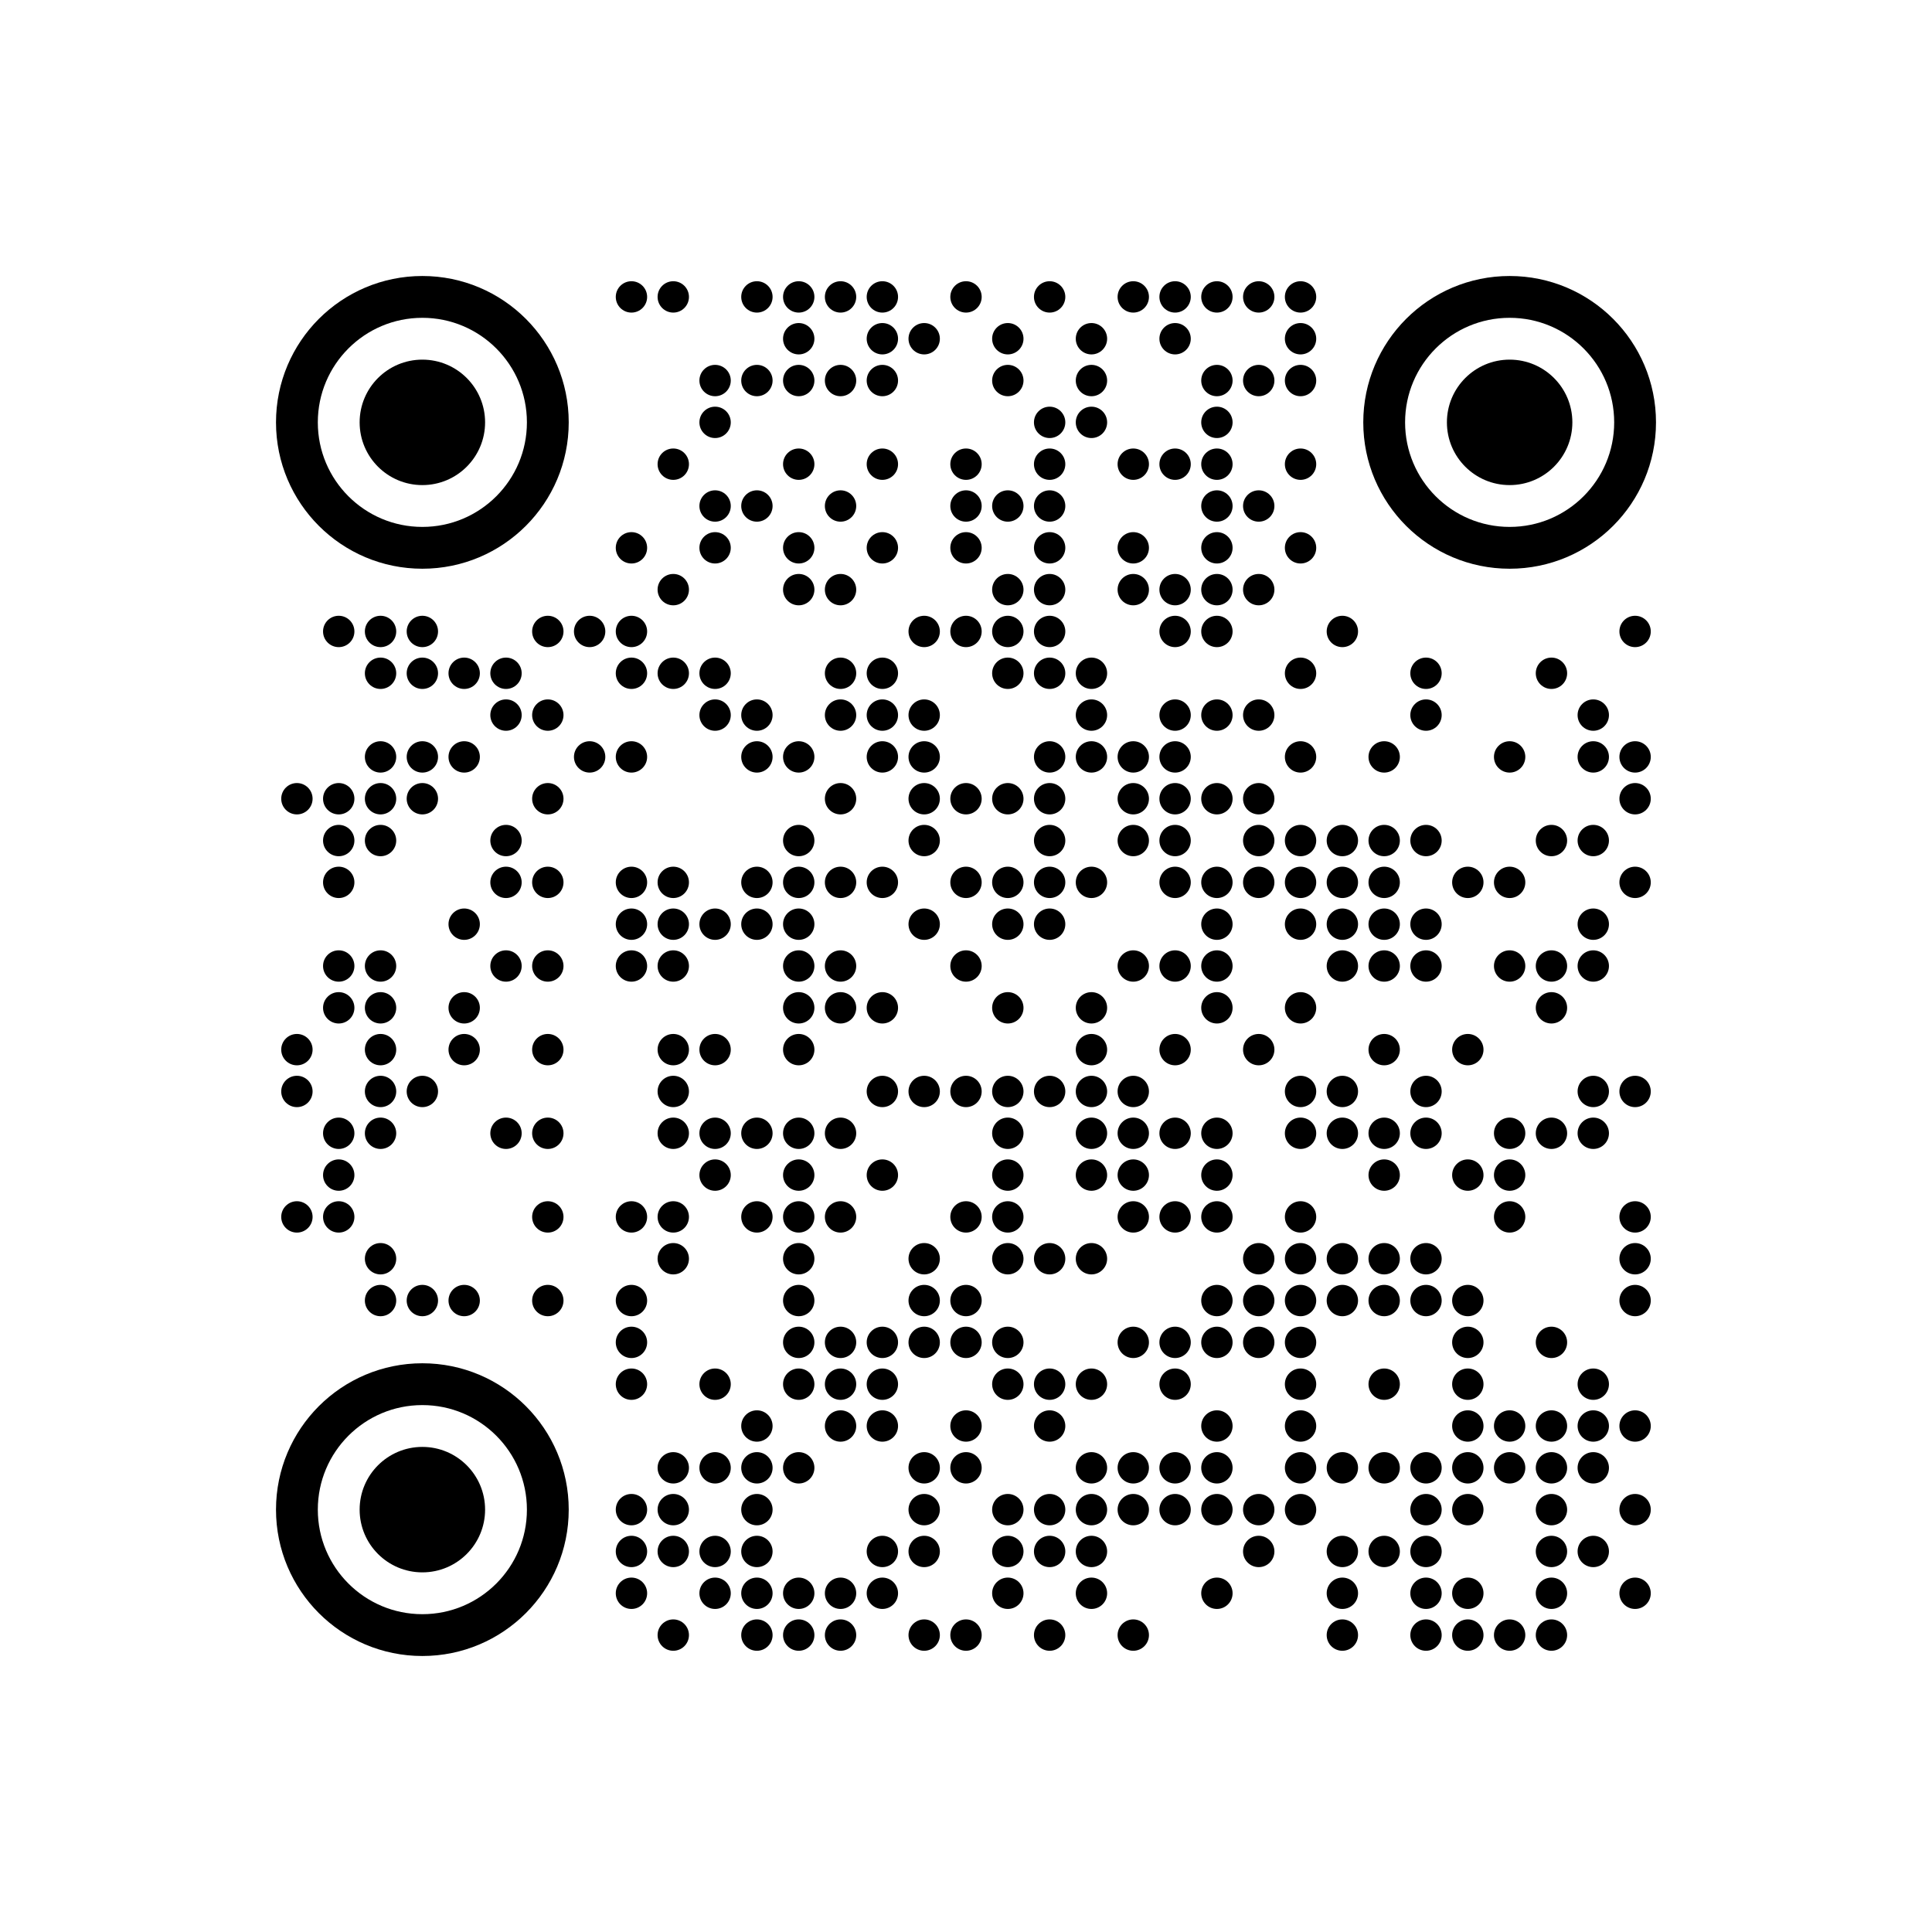 <?xml version="1.0" encoding="utf-8"?>
 <!DOCTYPE svg PUBLIC "-//W3C//DTD SVG 20010904//EN" "http://www.w3.org/TR/2001/REC-SVG-20010904/DTD/svg10.dtd">
<svg class="Qr-item-svg" width="100%" height="100%" viewBox="-6.6 -6.6 46.2 46.2" fill="white" xmlns="http://www.w3.org/2000/svg" xmlns:xlink="http://www.w3.org/1999/xlink"><circle opacity="1" r="0.375" fill="#000000" cx="0.5" cy="12.5"></circle><circle opacity="1" r="0.375" fill="#000000" cx="0.5" cy="18.5"></circle><circle opacity="1" r="0.375" fill="#000000" cx="0.5" cy="19.5"></circle><circle opacity="1" r="0.375" fill="#000000" cx="0.5" cy="22.5"></circle><circle opacity="1" r="0.375" fill="#000000" cx="1.5" cy="8.5"></circle><circle opacity="1" r="0.375" fill="#000000" cx="1.5" cy="12.5"></circle><circle opacity="1" r="0.375" fill="#000000" cx="1.5" cy="13.5"></circle><circle opacity="1" r="0.375" fill="#000000" cx="1.5" cy="14.5"></circle><circle opacity="1" r="0.375" fill="#000000" cx="1.5" cy="16.5"></circle><circle opacity="1" r="0.375" fill="#000000" cx="1.5" cy="17.5"></circle><circle opacity="1" r="0.375" fill="#000000" cx="1.5" cy="20.5"></circle><circle opacity="1" r="0.375" fill="#000000" cx="1.5" cy="21.5"></circle><circle opacity="1" r="0.375" fill="#000000" cx="1.5" cy="22.5"></circle><circle opacity="1" r="0.375" fill="#000000" cx="2.5" cy="8.5"></circle><circle opacity="1" r="0.375" fill="#000000" cx="2.5" cy="9.5"></circle><circle opacity="1" r="0.375" fill="#000000" cx="2.5" cy="11.5"></circle><circle opacity="1" r="0.375" fill="#000000" cx="2.5" cy="12.5"></circle><circle opacity="1" r="0.375" fill="#000000" cx="2.5" cy="13.5"></circle><circle opacity="1" r="0.375" fill="#000000" cx="2.5" cy="16.5"></circle><circle opacity="1" r="0.375" fill="#000000" cx="2.5" cy="17.5"></circle><circle opacity="1" r="0.375" fill="#000000" cx="2.5" cy="18.5"></circle><circle opacity="1" r="0.375" fill="#000000" cx="2.5" cy="19.5"></circle><circle fill="#000000" cx="2.5" cy="20.5" r="0.375" opacity="1"></circle><circle fill="#000000" cx="2.5" cy="23.5" r="0.375" opacity="1"></circle><circle opacity="1" r="0.375" fill="#000000" cx="2.5" cy="24.5"></circle><circle r="1.5" fill="#000000" cx="3.5" cy="3.5"></circle><circle r="3" fill="none" cx="3.5" cy="3.5" stroke-width="1" stroke="#000000"></circle><circle r="0.375" fill="#000000" cx="3.5" cy="8.5" opacity="1"></circle><circle r="0.375" fill="#000000" cx="3.5" cy="9.5" opacity="1"></circle><circle fill="#000000" cx="3.5" cy="11.5" r="0.375" opacity="1"></circle><circle fill="#000000" cx="3.5" cy="12.5" r="0.375" opacity="1"></circle><circle opacity="1" r="0.375" fill="#000000" cx="3.5" cy="19.5"></circle><circle opacity="1" r="0.375" fill="#000000" cx="3.5" cy="24.5"></circle><circle r="1.5" fill="#000000" cx="3.5" cy="29.5"></circle><circle r="3" fill="none" cx="3.5" cy="29.5" stroke-width="1" stroke="#000000"></circle><circle opacity="1" r="0.375" fill="#000000" cx="4.5" cy="9.5"></circle><circle opacity="1" r="0.375" fill="#000000" cx="4.5" cy="11.5"></circle><circle r="0.375" fill="#000000" cx="4.5" cy="15.5" opacity="1"></circle><circle r="0.375" fill="#000000" cx="4.5" cy="17.5" opacity="1"></circle><circle r="0.375" fill="#000000" cx="4.5" cy="18.5" opacity="1"></circle><circle r="0.375" fill="#000000" cx="4.5" cy="24.5" opacity="1"></circle><circle r="0.375" fill="#000000" cx="5.5" cy="9.5" opacity="1"></circle><circle r="0.375" fill="#000000" cx="5.5" cy="10.5" opacity="1"></circle><circle opacity="1" r="0.375" fill="#000000" cx="5.5" cy="13.5"></circle><circle opacity="1" r="0.375" fill="#000000" cx="5.5" cy="14.5"></circle><circle opacity="1" r="0.375" fill="#000000" cx="5.5" cy="16.5"></circle><circle opacity="1" r="0.375" fill="#000000" cx="5.5" cy="20.5"></circle><circle opacity="1" r="0.375" fill="#000000" cx="6.5" cy="8.5"></circle><circle opacity="1" r="0.375" fill="#000000" cx="6.5" cy="10.5"></circle><circle opacity="1" r="0.375" fill="#000000" cx="6.5" cy="12.5"></circle><circle opacity="1" r="0.375" fill="#000000" cx="6.5" cy="14.5"></circle><circle opacity="1" r="0.375" fill="#000000" cx="6.5" cy="16.5"></circle><circle opacity="1" r="0.375" fill="#000000" cx="6.5" cy="18.5"></circle><circle opacity="1" r="0.375" fill="#000000" cx="6.5" cy="20.5"></circle><circle opacity="1" r="0.375" fill="#000000" cx="6.5" cy="22.5"></circle><circle opacity="1" r="0.375" fill="#000000" cx="6.5" cy="24.5"></circle><circle opacity="1" r="0.375" fill="#000000" cx="7.5" cy="8.5"></circle><circle opacity="1" r="0.375" fill="#000000" cx="7.5" cy="11.5"></circle><circle opacity="1" r="0.375" fill="#000000" cx="8.5" cy="0.5"></circle><circle opacity="1" r="0.375" fill="#000000" cx="8.5" cy="6.5"></circle><circle opacity="1" r="0.375" fill="#000000" cx="8.5" cy="8.5"></circle><circle opacity="1" r="0.375" fill="#000000" cx="8.5" cy="9.5"></circle><circle opacity="1" r="0.375" fill="#000000" cx="8.5" cy="11.5"></circle><circle opacity="1" r="0.375" fill="#000000" cx="8.5" cy="14.5"></circle><circle opacity="1" r="0.375" fill="#000000" cx="8.5" cy="15.5"></circle><circle opacity="1" r="0.375" fill="#000000" cx="8.5" cy="16.5"></circle><circle opacity="1" r="0.375" fill="#000000" cx="8.5" cy="22.5"></circle><circle opacity="1" r="0.375" fill="#000000" cx="8.5" cy="24.5"></circle><circle opacity="1" r="0.375" fill="#000000" cx="8.5" cy="25.5"></circle><circle opacity="1" r="0.375" fill="#000000" cx="8.5" cy="26.5"></circle><circle opacity="1" r="0.375" fill="#000000" cx="8.5" cy="29.5"></circle><circle opacity="1" r="0.375" fill="#000000" cx="8.5" cy="30.5"></circle><circle opacity="1" r="0.375" fill="#000000" cx="8.5" cy="31.5"></circle><circle opacity="1" r="0.375" fill="#000000" cx="9.5" cy="0.5"></circle><circle opacity="1" r="0.375" fill="#000000" cx="9.5" cy="4.5"></circle><circle opacity="1" r="0.375" fill="#000000" cx="9.5" cy="7.5"></circle><circle opacity="1" r="0.375" fill="#000000" cx="9.5" cy="9.5"></circle><circle opacity="1" r="0.375" fill="#000000" cx="9.5" cy="14.5"></circle><circle opacity="1" r="0.375" fill="#000000" cx="9.5" cy="15.5"></circle><circle opacity="1" r="0.375" fill="#000000" cx="9.5" cy="16.5"></circle><circle opacity="1" r="0.375" fill="#000000" cx="9.5" cy="18.5"></circle><circle opacity="1" r="0.375" fill="#000000" cx="9.5" cy="19.5"></circle><circle opacity="1" r="0.375" fill="#000000" cx="9.5" cy="20.5"></circle><circle opacity="1" r="0.375" fill="#000000" cx="9.5" cy="22.5"></circle><circle opacity="1" r="0.375" fill="#000000" cx="9.5" cy="23.5"></circle><circle opacity="1" r="0.375" fill="#000000" cx="9.5" cy="28.5"></circle><circle opacity="1" r="0.375" fill="#000000" cx="9.5" cy="29.5"></circle><circle opacity="1" r="0.375" fill="#000000" cx="9.5" cy="30.5"></circle><circle opacity="1" r="0.375" fill="#000000" cx="9.5" cy="32.5"></circle><circle opacity="1" r="0.375" fill="#000000" cx="10.5" cy="2.5"></circle><circle opacity="1" r="0.375" fill="#000000" cx="10.5" cy="3.5"></circle><circle opacity="1" r="0.375" fill="#000000" cx="10.5" cy="5.5"></circle><circle opacity="1" r="0.375" fill="#000000" cx="10.5" cy="6.5"></circle><circle opacity="1" r="0.375" fill="#000000" cx="10.5" cy="9.5"></circle><circle opacity="1" r="0.375" fill="#000000" cx="10.5" cy="10.5"></circle><circle opacity="1" r="0.375" fill="#000000" cx="10.5" cy="15.5"></circle><circle opacity="1" r="0.375" fill="#000000" cx="10.5" cy="18.5"></circle><circle opacity="1" r="0.375" fill="#000000" cx="10.5" cy="20.5"></circle><circle opacity="1" r="0.375" fill="#000000" cx="10.5" cy="21.5"></circle><circle opacity="1" r="0.375" fill="#000000" cx="10.5" cy="26.5"></circle><circle opacity="1" r="0.375" fill="#000000" cx="10.5" cy="28.5"></circle><circle opacity="1" r="0.375" fill="#000000" cx="10.5" cy="30.5"></circle><circle opacity="1" r="0.375" fill="#000000" cx="10.5" cy="31.5"></circle><circle opacity="1" r="0.375" fill="#000000" cx="11.5" cy="0.5"></circle><circle opacity="1" r="0.375" fill="#000000" cx="11.5" cy="2.5"></circle><circle opacity="1" r="0.375" fill="#000000" cx="11.5" cy="5.5"></circle><circle opacity="1" r="0.375" fill="#000000" cx="11.5" cy="10.5"></circle><circle opacity="1" r="0.375" fill="#000000" cx="11.5" cy="11.5"></circle><circle opacity="1" r="0.375" fill="#000000" cx="11.5" cy="14.5"></circle><circle opacity="1" r="0.375" fill="#000000" cx="11.5" cy="15.5"></circle><circle opacity="1" r="0.375" fill="#000000" cx="11.5" cy="20.5"></circle><circle opacity="1" r="0.375" fill="#000000" cx="11.5" cy="22.5"></circle><circle opacity="1" r="0.375" fill="#000000" cx="11.5" cy="27.5"></circle><circle opacity="1" r="0.375" fill="#000000" cx="11.5" cy="28.5"></circle><circle opacity="1" r="0.375" fill="#000000" cx="11.5" cy="29.5"></circle><circle opacity="1" r="0.375" fill="#000000" cx="11.5" cy="30.5"></circle><circle opacity="1" r="0.375" fill="#000000" cx="11.5" cy="31.5"></circle><circle opacity="1" r="0.375" fill="#000000" cx="11.5" cy="32.5"></circle><circle opacity="1" r="0.375" fill="#000000" cx="12.5" cy="0.5"></circle><circle opacity="1" r="0.375" fill="#000000" cx="12.5" cy="1.5"></circle><circle opacity="1" r="0.375" fill="#000000" cx="12.5" cy="2.5"></circle><circle opacity="1" r="0.375" fill="#000000" cx="12.5" cy="4.5"></circle><circle opacity="1" r="0.375" fill="#000000" cx="12.5" cy="6.5"></circle><circle opacity="1" r="0.375" fill="#000000" cx="12.5" cy="7.5"></circle><circle opacity="1" r="0.375" fill="#000000" cx="12.5" cy="11.5"></circle><circle opacity="1" r="0.375" fill="#000000" cx="12.5" cy="13.5"></circle><circle opacity="1" r="0.375" fill="#000000" cx="12.5" cy="14.5"></circle><circle opacity="1" r="0.375" fill="#000000" cx="12.5" cy="15.5"></circle><circle opacity="1" r="0.375" fill="#000000" cx="12.5" cy="16.5"></circle><circle opacity="1" r="0.375" fill="#000000" cx="12.5" cy="17.5"></circle><circle opacity="1" r="0.375" fill="#000000" cx="12.5" cy="18.5"></circle><circle opacity="1" r="0.375" fill="#000000" cx="12.5" cy="20.5"></circle><circle opacity="1" r="0.375" fill="#000000" cx="12.5" cy="21.5"></circle><circle opacity="1" r="0.375" fill="#000000" cx="12.5" cy="22.5"></circle><circle opacity="1" r="0.375" fill="#000000" cx="12.5" cy="23.5"></circle><circle opacity="1" r="0.375" fill="#000000" cx="12.5" cy="24.5"></circle><circle opacity="1" r="0.375" fill="#000000" cx="12.5" cy="25.5"></circle><circle opacity="1" r="0.375" fill="#000000" cx="12.5" cy="26.5"></circle><circle opacity="1" r="0.375" fill="#000000" cx="12.5" cy="28.5"></circle><circle opacity="1" r="0.375" fill="#000000" cx="12.5" cy="31.5"></circle><circle opacity="1" r="0.375" fill="#000000" cx="12.5" cy="32.5"></circle><circle opacity="1" r="0.375" fill="#000000" cx="13.5" cy="0.5"></circle><circle opacity="1" r="0.375" fill="#000000" cx="13.5" cy="2.5"></circle><circle opacity="1" r="0.375" fill="#000000" cx="13.5" cy="5.5"></circle><circle opacity="1" r="0.375" fill="#000000" cx="13.5" cy="7.5"></circle><circle opacity="1" r="0.375" fill="#000000" cx="13.5" cy="9.5"></circle><circle opacity="1" r="0.375" fill="#000000" cx="13.5" cy="10.5"></circle><circle opacity="1" r="0.375" fill="#000000" cx="13.5" cy="12.5"></circle><circle opacity="1" r="0.375" fill="#000000" cx="13.5" cy="14.5"></circle><circle opacity="1" r="0.375" fill="#000000" cx="13.5" cy="16.5"></circle><circle opacity="1" r="0.375" fill="#000000" cx="13.5" cy="17.5"></circle><circle opacity="1" r="0.375" fill="#000000" cx="13.5" cy="20.5"></circle><circle opacity="1" r="0.375" fill="#000000" cx="13.5" cy="22.5"></circle><circle opacity="1" r="0.375" fill="#000000" cx="13.5" cy="25.5"></circle><circle opacity="1" r="0.375" fill="#000000" cx="13.5" cy="26.5"></circle><circle opacity="1" r="0.375" fill="#000000" cx="13.5" cy="27.5"></circle><circle opacity="1" r="0.375" fill="#000000" cx="13.5" cy="31.5"></circle><circle opacity="1" r="0.375" fill="#000000" cx="13.5" cy="32.5"></circle><circle opacity="1" r="0.375" fill="#000000" cx="14.5" cy="0.5"></circle><circle opacity="1" r="0.375" fill="#000000" cx="14.5" cy="1.5"></circle><circle opacity="1" r="0.375" fill="#000000" cx="14.5" cy="2.5"></circle><circle opacity="1" r="0.375" fill="#000000" cx="14.5" cy="4.5"></circle><circle opacity="1" r="0.375" fill="#000000" cx="14.5" cy="6.5"></circle><circle opacity="1" r="0.375" fill="#000000" cx="14.5" cy="9.5"></circle><circle opacity="1" r="0.375" fill="#000000" cx="14.5" cy="10.5"></circle><circle opacity="1" r="0.375" fill="#000000" cx="14.5" cy="11.5"></circle><circle opacity="1" r="0.375" fill="#000000" cx="14.5" cy="14.5"></circle><circle opacity="1" r="0.375" fill="#000000" cx="14.5" cy="17.5"></circle><circle opacity="1" r="0.375" fill="#000000" cx="14.5" cy="19.5"></circle><circle opacity="1" r="0.375" fill="#000000" cx="14.5" cy="21.5"></circle><circle opacity="1" r="0.375" fill="#000000" cx="14.5" cy="25.5"></circle><circle opacity="1" r="0.375" fill="#000000" cx="14.5" cy="26.5"></circle><circle opacity="1" r="0.375" fill="#000000" cx="14.5" cy="27.5"></circle><circle opacity="1" r="0.375" fill="#000000" cx="14.5" cy="30.5"></circle><circle opacity="1" r="0.375" fill="#000000" cx="14.5" cy="31.5"></circle><circle opacity="1" r="0.375" fill="#000000" cx="15.5" cy="1.5"></circle><circle opacity="1" r="0.375" fill="#000000" cx="15.5" cy="8.5"></circle><circle opacity="1" r="0.375" fill="#000000" cx="15.5" cy="10.5"></circle><circle opacity="1" r="0.375" fill="#000000" cx="15.5" cy="11.5"></circle><circle opacity="1" r="0.375" fill="#000000" cx="15.5" cy="12.5"></circle><circle opacity="1" r="0.375" fill="#000000" cx="15.5" cy="13.5"></circle><circle opacity="1" r="0.375" fill="#000000" cx="15.5" cy="15.5"></circle><circle opacity="1" r="0.375" fill="#000000" cx="15.5" cy="19.5"></circle><circle fill="#000000" cx="15.5" cy="23.5" r="0.375" opacity="1"></circle><circle fill="#000000" cx="15.5" cy="24.5" r="0.375" opacity="1"></circle><circle opacity="1" r="0.375" fill="#000000" cx="15.5" cy="25.5"></circle><circle opacity="1" r="0.375" fill="#000000" cx="15.5" cy="28.5"></circle><circle opacity="1" r="0.375" fill="#000000" cx="15.5" cy="29.5"></circle><circle opacity="1" r="0.375" fill="#000000" cx="15.5" cy="30.5"></circle><circle opacity="1" r="0.375" fill="#000000" cx="15.5" cy="32.5"></circle><circle opacity="1" r="0.375" fill="#000000" cx="16.5" cy="0.5"></circle><circle opacity="1" r="0.375" fill="#000000" cx="16.5" cy="4.5"></circle><circle opacity="1" r="0.375" fill="#000000" cx="16.5" cy="5.5"></circle><circle opacity="1" r="0.375" fill="#000000" cx="16.5" cy="6.5"></circle><circle opacity="1" r="0.375" fill="#000000" cx="16.5" cy="8.5"></circle><circle opacity="1" r="0.375" fill="#000000" cx="16.5" cy="12.5"></circle><circle opacity="1" r="0.375" fill="#000000" cx="16.5" cy="14.5"></circle><circle opacity="1" r="0.375" fill="#000000" cx="16.5" cy="16.5"></circle><circle opacity="1" r="0.375" fill="#000000" cx="16.5" cy="19.5"></circle><circle opacity="1" r="0.375" fill="#000000" cx="16.5" cy="22.5"></circle><circle opacity="1" r="0.375" fill="#000000" cx="16.5" cy="24.5"></circle><circle opacity="1" r="0.375" fill="#000000" cx="16.5" cy="25.5"></circle><circle opacity="1" r="0.375" fill="#000000" cx="16.5" cy="27.5"></circle><circle opacity="1" r="0.375" fill="#000000" cx="16.5" cy="28.5"></circle><circle opacity="1" r="0.375" fill="#000000" cx="16.5" cy="32.5"></circle><circle opacity="1" r="0.375" fill="#000000" cx="17.5" cy="1.5"></circle><circle opacity="1" r="0.375" fill="#000000" cx="17.5" cy="2.5"></circle><circle opacity="1" r="0.375" fill="#000000" cx="17.5" cy="5.5"></circle><circle opacity="1" r="0.375" fill="#000000" cx="17.5" cy="7.5"></circle><circle opacity="1" r="0.375" fill="#000000" cx="17.5" cy="8.5"></circle><circle opacity="1" r="0.375" fill="#000000" cx="17.5" cy="9.5"></circle><circle opacity="1" r="0.375" fill="#000000" cx="17.5" cy="12.5"></circle><circle opacity="1" r="0.375" fill="#000000" cx="17.5" cy="14.5"></circle><circle opacity="1" r="0.375" fill="#000000" cx="17.5" cy="15.5"></circle><circle opacity="1" r="0.375" fill="#000000" cx="17.5" cy="17.5"></circle><circle opacity="1" r="0.375" fill="#000000" cx="17.5" cy="19.5"></circle><circle opacity="1" r="0.375" fill="#000000" cx="17.5" cy="20.5"></circle><circle opacity="1" r="0.375" fill="#000000" cx="17.5" cy="21.5"></circle><circle opacity="1" r="0.375" fill="#000000" cx="17.5" cy="22.5"></circle><circle opacity="1" r="0.375" fill="#000000" cx="17.5" cy="23.5"></circle><circle opacity="1" r="0.375" fill="#000000" cx="17.5" cy="25.5"></circle><circle opacity="1" r="0.375" fill="#000000" cx="17.5" cy="26.5"></circle><circle opacity="1" r="0.375" fill="#000000" cx="17.5" cy="29.5"></circle><circle opacity="1" r="0.375" fill="#000000" cx="17.5" cy="30.5"></circle><circle opacity="1" r="0.375" fill="#000000" cx="17.5" cy="31.5"></circle><circle opacity="1" r="0.375" fill="#000000" cx="18.5" cy="0.5"></circle><circle opacity="1" r="0.375" fill="#000000" cx="18.5" cy="3.5"></circle><circle opacity="1" r="0.375" fill="#000000" cx="18.5" cy="4.5"></circle><circle opacity="1" r="0.375" fill="#000000" cx="18.5" cy="5.5"></circle><circle opacity="1" r="0.375" fill="#000000" cx="18.5" cy="6.5"></circle><circle opacity="1" r="0.375" fill="#000000" cx="18.5" cy="7.5"></circle><circle opacity="1" r="0.375" fill="#000000" cx="18.5" cy="8.5"></circle><circle opacity="1" r="0.375" fill="#000000" cx="18.5" cy="9.5"></circle><circle opacity="1" r="0.375" fill="#000000" cx="18.5" cy="11.5"></circle><circle opacity="1" r="0.375" fill="#000000" cx="18.5" cy="12.5"></circle><circle opacity="1" r="0.375" fill="#000000" cx="18.5" cy="13.5"></circle><circle opacity="1" r="0.375" fill="#000000" cx="18.5" cy="14.5"></circle><circle opacity="1" r="0.375" fill="#000000" cx="18.5" cy="15.5"></circle><circle opacity="1" r="0.375" fill="#000000" cx="18.5" cy="19.5"></circle><circle opacity="1" r="0.375" fill="#000000" cx="18.5" cy="23.5"></circle><circle opacity="1" r="0.375" fill="#000000" cx="18.5" cy="26.5"></circle><circle opacity="1" r="0.375" fill="#000000" cx="18.5" cy="27.5"></circle><circle opacity="1" r="0.375" fill="#000000" cx="18.5" cy="29.5"></circle><circle opacity="1" r="0.375" fill="#000000" cx="18.5" cy="30.5"></circle><circle opacity="1" r="0.375" fill="#000000" cx="18.5" cy="32.5"></circle><circle opacity="1" r="0.375" fill="#000000" cx="19.5" cy="1.5"></circle><circle opacity="1" r="0.375" fill="#000000" cx="19.5" cy="2.5"></circle><circle opacity="1" r="0.375" fill="#000000" cx="19.5" cy="3.5"></circle><circle opacity="1" r="0.375" fill="#000000" cx="19.5" cy="9.5"></circle><circle opacity="1" r="0.375" fill="#000000" cx="19.5" cy="10.5"></circle><circle opacity="1" r="0.375" fill="#000000" cx="19.5" cy="11.5"></circle><circle opacity="1" r="0.375" fill="#000000" cx="19.5" cy="14.5"></circle><circle opacity="1" r="0.375" fill="#000000" cx="19.5" cy="17.5"></circle><circle opacity="1" r="0.375" fill="#000000" cx="19.5" cy="18.5"></circle><circle opacity="1" r="0.375" fill="#000000" cx="19.5" cy="19.5"></circle><circle opacity="1" r="0.375" fill="#000000" cx="19.5" cy="20.5"></circle><circle opacity="1" r="0.375" fill="#000000" cx="19.5" cy="21.5"></circle><circle opacity="1" r="0.375" fill="#000000" cx="19.5" cy="23.5"></circle><circle opacity="1" r="0.375" fill="#000000" cx="19.5" cy="26.5"></circle><circle opacity="1" r="0.375" fill="#000000" cx="19.5" cy="28.5"></circle><circle opacity="1" r="0.375" fill="#000000" cx="19.5" cy="29.5"></circle><circle opacity="1" r="0.375" fill="#000000" cx="19.5" cy="30.5"></circle><circle opacity="1" r="0.375" fill="#000000" cx="19.5" cy="31.5"></circle><circle opacity="1" r="0.375" fill="#000000" cx="20.5" cy="0.5"></circle><circle opacity="1" r="0.375" fill="#000000" cx="20.5" cy="4.5"></circle><circle opacity="1" r="0.375" fill="#000000" cx="20.5" cy="6.5"></circle><circle opacity="1" r="0.375" fill="#000000" cx="20.5" cy="7.5"></circle><circle opacity="1" r="0.375" fill="#000000" cx="20.5" cy="11.5"></circle><circle opacity="1" r="0.375" fill="#000000" cx="20.5" cy="12.5"></circle><circle opacity="1" r="0.375" fill="#000000" cx="20.5" cy="13.5"></circle><circle opacity="1" r="0.375" fill="#000000" cx="20.5" cy="16.5"></circle><circle opacity="1" r="0.375" fill="#000000" cx="20.5" cy="19.5"></circle><circle opacity="1" r="0.375" fill="#000000" cx="20.5" cy="20.5"></circle><circle opacity="1" r="0.375" fill="#000000" cx="20.5" cy="21.5"></circle><circle opacity="1" r="0.375" fill="#000000" cx="20.5" cy="22.5"></circle><circle opacity="1" r="0.375" fill="#000000" cx="20.5" cy="25.5"></circle><circle opacity="1" r="0.375" fill="#000000" cx="20.5" cy="28.5"></circle><circle opacity="1" r="0.375" fill="#000000" cx="20.5" cy="29.5"></circle><circle opacity="1" r="0.375" fill="#000000" cx="20.5" cy="32.5"></circle><circle opacity="1" r="0.375" fill="#000000" cx="21.5" cy="0.5"></circle><circle opacity="1" r="0.375" fill="#000000" cx="21.5" cy="1.5"></circle><circle opacity="1" r="0.375" fill="#000000" cx="21.5" cy="4.5"></circle><circle opacity="1" r="0.375" fill="#000000" cx="21.5" cy="7.5"></circle><circle opacity="1" r="0.375" fill="#000000" cx="21.5" cy="8.5"></circle><circle opacity="1" r="0.375" fill="#000000" cx="21.5" cy="10.5"></circle><circle opacity="1" r="0.375" fill="#000000" cx="21.5" cy="11.5"></circle><circle opacity="1" r="0.375" fill="#000000" cx="21.5" cy="12.5"></circle><circle opacity="1" r="0.375" fill="#000000" cx="21.5" cy="13.5"></circle><circle opacity="1" r="0.375" fill="#000000" cx="21.5" cy="14.5"></circle><circle opacity="1" r="0.375" fill="#000000" cx="21.5" cy="16.5"></circle><circle opacity="1" r="0.375" fill="#000000" cx="21.5" cy="18.5"></circle><circle opacity="1" r="0.375" fill="#000000" cx="21.5" cy="20.5"></circle><circle opacity="1" r="0.375" fill="#000000" cx="21.5" cy="22.5"></circle><circle opacity="1" r="0.375" fill="#000000" cx="21.5" cy="25.5"></circle><circle opacity="1" r="0.375" fill="#000000" cx="21.5" cy="26.5"></circle><circle opacity="1" r="0.375" fill="#000000" cx="21.5" cy="28.5"></circle><circle opacity="1" r="0.375" fill="#000000" cx="21.5" cy="29.5"></circle><circle opacity="1" r="0.375" fill="#000000" cx="22.5" cy="0.5"></circle><circle opacity="1" r="0.375" fill="#000000" cx="22.5" cy="2.5"></circle><circle opacity="1" r="0.375" fill="#000000" cx="22.5" cy="3.5"></circle><circle opacity="1" r="0.375" fill="#000000" cx="22.5" cy="4.5"></circle><circle opacity="1" r="0.375" fill="#000000" cx="22.5" cy="5.5"></circle><circle opacity="1" r="0.375" fill="#000000" cx="22.5" cy="6.5"></circle><circle opacity="1" r="0.375" fill="#000000" cx="22.5" cy="7.5"></circle><circle opacity="1" r="0.375" fill="#000000" cx="22.5" cy="8.5"></circle><circle opacity="1" r="0.375" fill="#000000" cx="22.5" cy="10.5"></circle><circle opacity="1" r="0.375" fill="#000000" cx="22.5" cy="12.5"></circle><circle opacity="1" r="0.375" fill="#000000" cx="22.5" cy="14.5"></circle><circle opacity="1" r="0.375" fill="#000000" cx="22.5" cy="15.5"></circle><circle opacity="1" r="0.375" fill="#000000" cx="22.5" cy="16.5"></circle><circle opacity="1" r="0.375" fill="#000000" cx="22.5" cy="17.5"></circle><circle opacity="1" r="0.375" fill="#000000" cx="22.5" cy="20.5"></circle><circle opacity="1" r="0.375" fill="#000000" cx="22.5" cy="21.5"></circle><circle opacity="1" r="0.375" fill="#000000" cx="22.5" cy="22.5"></circle><circle opacity="1" r="0.375" fill="#000000" cx="22.5" cy="24.5"></circle><circle opacity="1" r="0.375" fill="#000000" cx="22.5" cy="25.5"></circle><circle opacity="1" r="0.375" fill="#000000" cx="22.5" cy="27.5"></circle><circle opacity="1" r="0.375" fill="#000000" cx="22.5" cy="28.5"></circle><circle opacity="1" r="0.375" fill="#000000" cx="22.5" cy="29.5"></circle><circle opacity="1" r="0.375" fill="#000000" cx="22.5" cy="31.5"></circle><circle opacity="1" r="0.375" fill="#000000" cx="23.5" cy="0.5"></circle><circle opacity="1" r="0.375" fill="#000000" cx="23.5" cy="2.5"></circle><circle opacity="1" r="0.375" fill="#000000" cx="23.5" cy="5.5"></circle><circle opacity="1" r="0.375" fill="#000000" cx="23.5" cy="7.5"></circle><circle opacity="1" r="0.375" fill="#000000" cx="23.5" cy="10.5"></circle><circle opacity="1" r="0.375" fill="#000000" cx="23.5" cy="12.5"></circle><circle opacity="1" r="0.375" fill="#000000" cx="23.5" cy="13.5"></circle><circle opacity="1" r="0.375" fill="#000000" cx="23.5" cy="14.5"></circle><circle opacity="1" r="0.375" fill="#000000" cx="23.5" cy="18.5"></circle><circle opacity="1" r="0.375" fill="#000000" cx="23.5" cy="23.5"></circle><circle opacity="1" r="0.375" fill="#000000" cx="23.5" cy="24.5"></circle><circle opacity="1" r="0.375" fill="#000000" cx="23.5" cy="25.5"></circle><circle opacity="1" r="0.375" fill="#000000" cx="23.5" cy="29.5"></circle><circle opacity="1" r="0.375" fill="#000000" cx="23.5" cy="30.5"></circle><circle opacity="1" r="0.375" fill="#000000" cx="24.5" cy="0.5"></circle><circle opacity="1" r="0.375" fill="#000000" cx="24.5" cy="1.5"></circle><circle opacity="1" r="0.375" fill="#000000" cx="24.5" cy="2.5"></circle><circle opacity="1" r="0.375" fill="#000000" cx="24.5" cy="4.5"></circle><circle opacity="1" r="0.375" fill="#000000" cx="24.5" cy="6.5"></circle><circle opacity="1" r="0.375" fill="#000000" cx="24.5" cy="9.5"></circle><circle opacity="1" r="0.375" fill="#000000" cx="24.5" cy="11.5"></circle><circle opacity="1" r="0.375" fill="#000000" cx="24.5" cy="13.5"></circle><circle opacity="1" r="0.375" fill="#000000" cx="24.5" cy="14.5"></circle><circle opacity="1" r="0.375" fill="#000000" cx="24.5" cy="15.5"></circle><circle opacity="1" r="0.375" fill="#000000" cx="24.5" cy="17.5"></circle><circle opacity="1" r="0.375" fill="#000000" cx="24.5" cy="19.5"></circle><circle opacity="1" r="0.375" fill="#000000" cx="24.5" cy="20.5"></circle><circle opacity="1" r="0.375" fill="#000000" cx="24.5" cy="22.5"></circle><circle opacity="1" r="0.375" fill="#000000" cx="24.5" cy="23.5"></circle><circle opacity="1" r="0.375" fill="#000000" cx="24.5" cy="24.5"></circle><circle opacity="1" r="0.375" fill="#000000" cx="24.5" cy="25.5"></circle><circle opacity="1" r="0.375" fill="#000000" cx="24.5" cy="26.5"></circle><circle opacity="1" r="0.375" fill="#000000" cx="24.5" cy="27.5"></circle><circle opacity="1" r="0.375" fill="#000000" cx="24.5" cy="28.5"></circle><circle opacity="1" r="0.375" fill="#000000" cx="24.5" cy="29.5"></circle><circle opacity="1" r="0.375" fill="#000000" cx="25.5" cy="8.5"></circle><circle opacity="1" r="0.375" fill="#000000" cx="25.5" cy="13.5"></circle><circle opacity="1" r="0.375" fill="#000000" cx="25.5" cy="14.5"></circle><circle opacity="1" r="0.375" fill="#000000" cx="25.5" cy="15.5"></circle><circle opacity="1" r="0.375" fill="#000000" cx="25.5" cy="16.5"></circle><circle opacity="1" r="0.375" fill="#000000" cx="25.5" cy="19.5"></circle><circle opacity="1" r="0.375" fill="#000000" cx="25.5" cy="20.5"></circle><circle opacity="1" r="0.375" fill="#000000" cx="25.5" cy="23.5"></circle><circle opacity="1" r="0.375" fill="#000000" cx="25.5" cy="24.5"></circle><circle opacity="1" r="0.375" fill="#000000" cx="25.5" cy="28.5"></circle><circle opacity="1" r="0.375" fill="#000000" cx="25.5" cy="30.5"></circle><circle opacity="1" r="0.375" fill="#000000" cx="25.5" cy="31.5"></circle><circle opacity="1" r="0.375" fill="#000000" cx="25.5" cy="32.5"></circle><circle opacity="1" r="0.375" fill="#000000" cx="26.5" cy="11.5"></circle><circle opacity="1" r="0.375" fill="#000000" cx="26.5" cy="13.5"></circle><circle opacity="1" r="0.375" fill="#000000" cx="26.5" cy="14.5"></circle><circle opacity="1" r="0.375" fill="#000000" cx="26.5" cy="15.5"></circle><circle opacity="1" r="0.375" fill="#000000" cx="26.5" cy="16.5"></circle><circle opacity="1" r="0.375" fill="#000000" cx="26.5" cy="18.5"></circle><circle opacity="1" r="0.375" fill="#000000" cx="26.5" cy="20.5"></circle><circle opacity="1" r="0.375" fill="#000000" cx="26.5" cy="21.5"></circle><circle opacity="1" r="0.375" fill="#000000" cx="26.5" cy="23.5"></circle><circle opacity="1" r="0.375" fill="#000000" cx="26.5" cy="24.5"></circle><circle opacity="1" r="0.375" fill="#000000" cx="26.5" cy="26.5"></circle><circle opacity="1" r="0.375" fill="#000000" cx="26.5" cy="28.5"></circle><circle opacity="1" r="0.375" fill="#000000" cx="26.5" cy="30.5"></circle><circle opacity="1" r="0.375" fill="#000000" cx="27.5" cy="9.5"></circle><circle opacity="1" r="0.375" fill="#000000" cx="27.5" cy="10.5"></circle><circle opacity="1" r="0.375" fill="#000000" cx="27.5" cy="13.5"></circle><circle opacity="1" r="0.375" fill="#000000" cx="27.5" cy="15.5"></circle><circle opacity="1" r="0.375" fill="#000000" cx="27.5" cy="16.5"></circle><circle opacity="1" r="0.375" fill="#000000" cx="27.5" cy="19.5"></circle><circle opacity="1" r="0.375" fill="#000000" cx="27.5" cy="20.5"></circle><circle opacity="1" r="0.375" fill="#000000" cx="27.5" cy="23.5"></circle><circle opacity="1" r="0.375" fill="#000000" cx="27.5" cy="24.5"></circle><circle opacity="1" r="0.375" fill="#000000" cx="27.5" cy="28.5"></circle><circle opacity="1" r="0.375" fill="#000000" cx="27.5" cy="29.5"></circle><circle opacity="1" r="0.375" fill="#000000" cx="27.5" cy="30.5"></circle><circle opacity="1" r="0.375" fill="#000000" cx="27.5" cy="31.5"></circle><circle opacity="1" r="0.375" fill="#000000" cx="27.5" cy="32.5"></circle><circle opacity="1" r="0.375" fill="#000000" cx="28.5" cy="14.5"></circle><circle opacity="1" r="0.375" fill="#000000" cx="28.5" cy="18.5"></circle><circle opacity="1" r="0.375" fill="#000000" cx="28.5" cy="21.5"></circle><circle opacity="1" r="0.375" fill="#000000" cx="28.5" cy="24.5"></circle><circle opacity="1" r="0.375" fill="#000000" cx="28.5" cy="25.5"></circle><circle opacity="1" r="0.375" fill="#000000" cx="28.5" cy="26.5"></circle><circle opacity="1" r="0.375" fill="#000000" cx="28.5" cy="27.5"></circle><circle opacity="1" r="0.375" fill="#000000" cx="28.5" cy="28.5"></circle><circle opacity="1" r="0.375" fill="#000000" cx="28.5" cy="29.5"></circle><circle opacity="1" r="0.375" fill="#000000" cx="28.5" cy="31.5"></circle><circle opacity="1" r="0.375" fill="#000000" cx="28.5" cy="32.5"></circle><circle fill="#000000" cx="29.5" cy="3.5" r="1.5"></circle><circle fill="none" cx="29.5" cy="3.5" r="3" stroke-width="1" stroke="#000000"></circle><circle opacity="1" r="0.375" fill="#000000" cx="29.5" cy="11.5"></circle><circle opacity="1" r="0.375" fill="#000000" cx="29.5" cy="14.5"></circle><circle opacity="1" r="0.375" fill="#000000" cx="29.5" cy="16.5"></circle><circle opacity="1" r="0.375" fill="#000000" cx="29.5" cy="20.5"></circle><circle opacity="1" r="0.375" fill="#000000" cx="29.5" cy="21.5"></circle><circle opacity="1" r="0.375" fill="#000000" cx="29.5" cy="22.5"></circle><circle r="0.375" fill="#000000" cx="29.5" cy="27.5" opacity="1"></circle><circle r="0.375" fill="#000000" cx="29.5" cy="28.5" opacity="1"></circle><circle r="0.375" fill="#000000" cx="29.5" cy="32.5" opacity="1"></circle><circle r="0.375" fill="#000000" cx="30.5" cy="9.5" opacity="1"></circle><circle r="0.375" fill="#000000" cx="30.5" cy="13.5" opacity="1"></circle><circle r="0.375" fill="#000000" cx="30.5" cy="16.5" opacity="1"></circle><circle opacity="1" r="0.375" fill="#000000" cx="30.5" cy="17.5"></circle><circle opacity="1" r="0.375" fill="#000000" cx="30.5" cy="20.5"></circle><circle opacity="1" r="0.375" fill="#000000" cx="30.5" cy="25.5"></circle><circle opacity="1" r="0.375" fill="#000000" cx="30.5" cy="27.5"></circle><circle opacity="1" r="0.375" fill="#000000" cx="30.5" cy="28.5"></circle><circle opacity="1" r="0.375" fill="#000000" cx="30.5" cy="29.5"></circle><circle opacity="1" r="0.375" fill="#000000" cx="30.5" cy="30.5"></circle><circle opacity="1" r="0.375" fill="#000000" cx="30.5" cy="31.5"></circle><circle opacity="1" r="0.375" fill="#000000" cx="30.5" cy="32.5"></circle><circle opacity="1" r="0.375" fill="#000000" cx="31.5" cy="10.5"></circle><circle opacity="1" r="0.375" fill="#000000" cx="31.5" cy="11.5"></circle><circle opacity="1" r="0.375" fill="#000000" cx="31.5" cy="13.5"></circle><circle opacity="1" r="0.375" fill="#000000" cx="31.5" cy="15.5"></circle><circle opacity="1" r="0.375" fill="#000000" cx="31.5" cy="16.5"></circle><circle opacity="1" r="0.375" fill="#000000" cx="31.5" cy="19.5"></circle><circle opacity="1" r="0.375" fill="#000000" cx="31.5" cy="20.5"></circle><circle opacity="1" r="0.375" fill="#000000" cx="31.5" cy="26.5"></circle><circle opacity="1" r="0.375" fill="#000000" cx="31.5" cy="27.5"></circle><circle opacity="1" r="0.375" fill="#000000" cx="31.5" cy="28.5"></circle><circle opacity="1" r="0.375" fill="#000000" cx="31.5" cy="30.5"></circle><circle opacity="1" r="0.375" fill="#000000" cx="32.5" cy="8.5"></circle><circle opacity="1" r="0.375" fill="#000000" cx="32.5" cy="11.5"></circle><circle opacity="1" r="0.375" fill="#000000" cx="32.5" cy="12.5"></circle><circle opacity="1" r="0.375" fill="#000000" cx="32.5" cy="14.5"></circle><circle opacity="1" r="0.375" fill="#000000" cx="32.5" cy="19.5"></circle><circle opacity="1" r="0.375" fill="#000000" cx="32.5" cy="22.5"></circle><circle opacity="1" r="0.375" fill="#000000" cx="32.5" cy="23.5"></circle><circle opacity="1" r="0.375" fill="#000000" cx="32.5" cy="24.5"></circle><circle opacity="1" r="0.375" fill="#000000" cx="32.5" cy="27.5"></circle><circle opacity="1" r="0.375" fill="#000000" cx="32.5" cy="29.5"></circle><circle opacity="1" r="0.375" fill="#000000" cx="32.5" cy="31.5"></circle></svg>